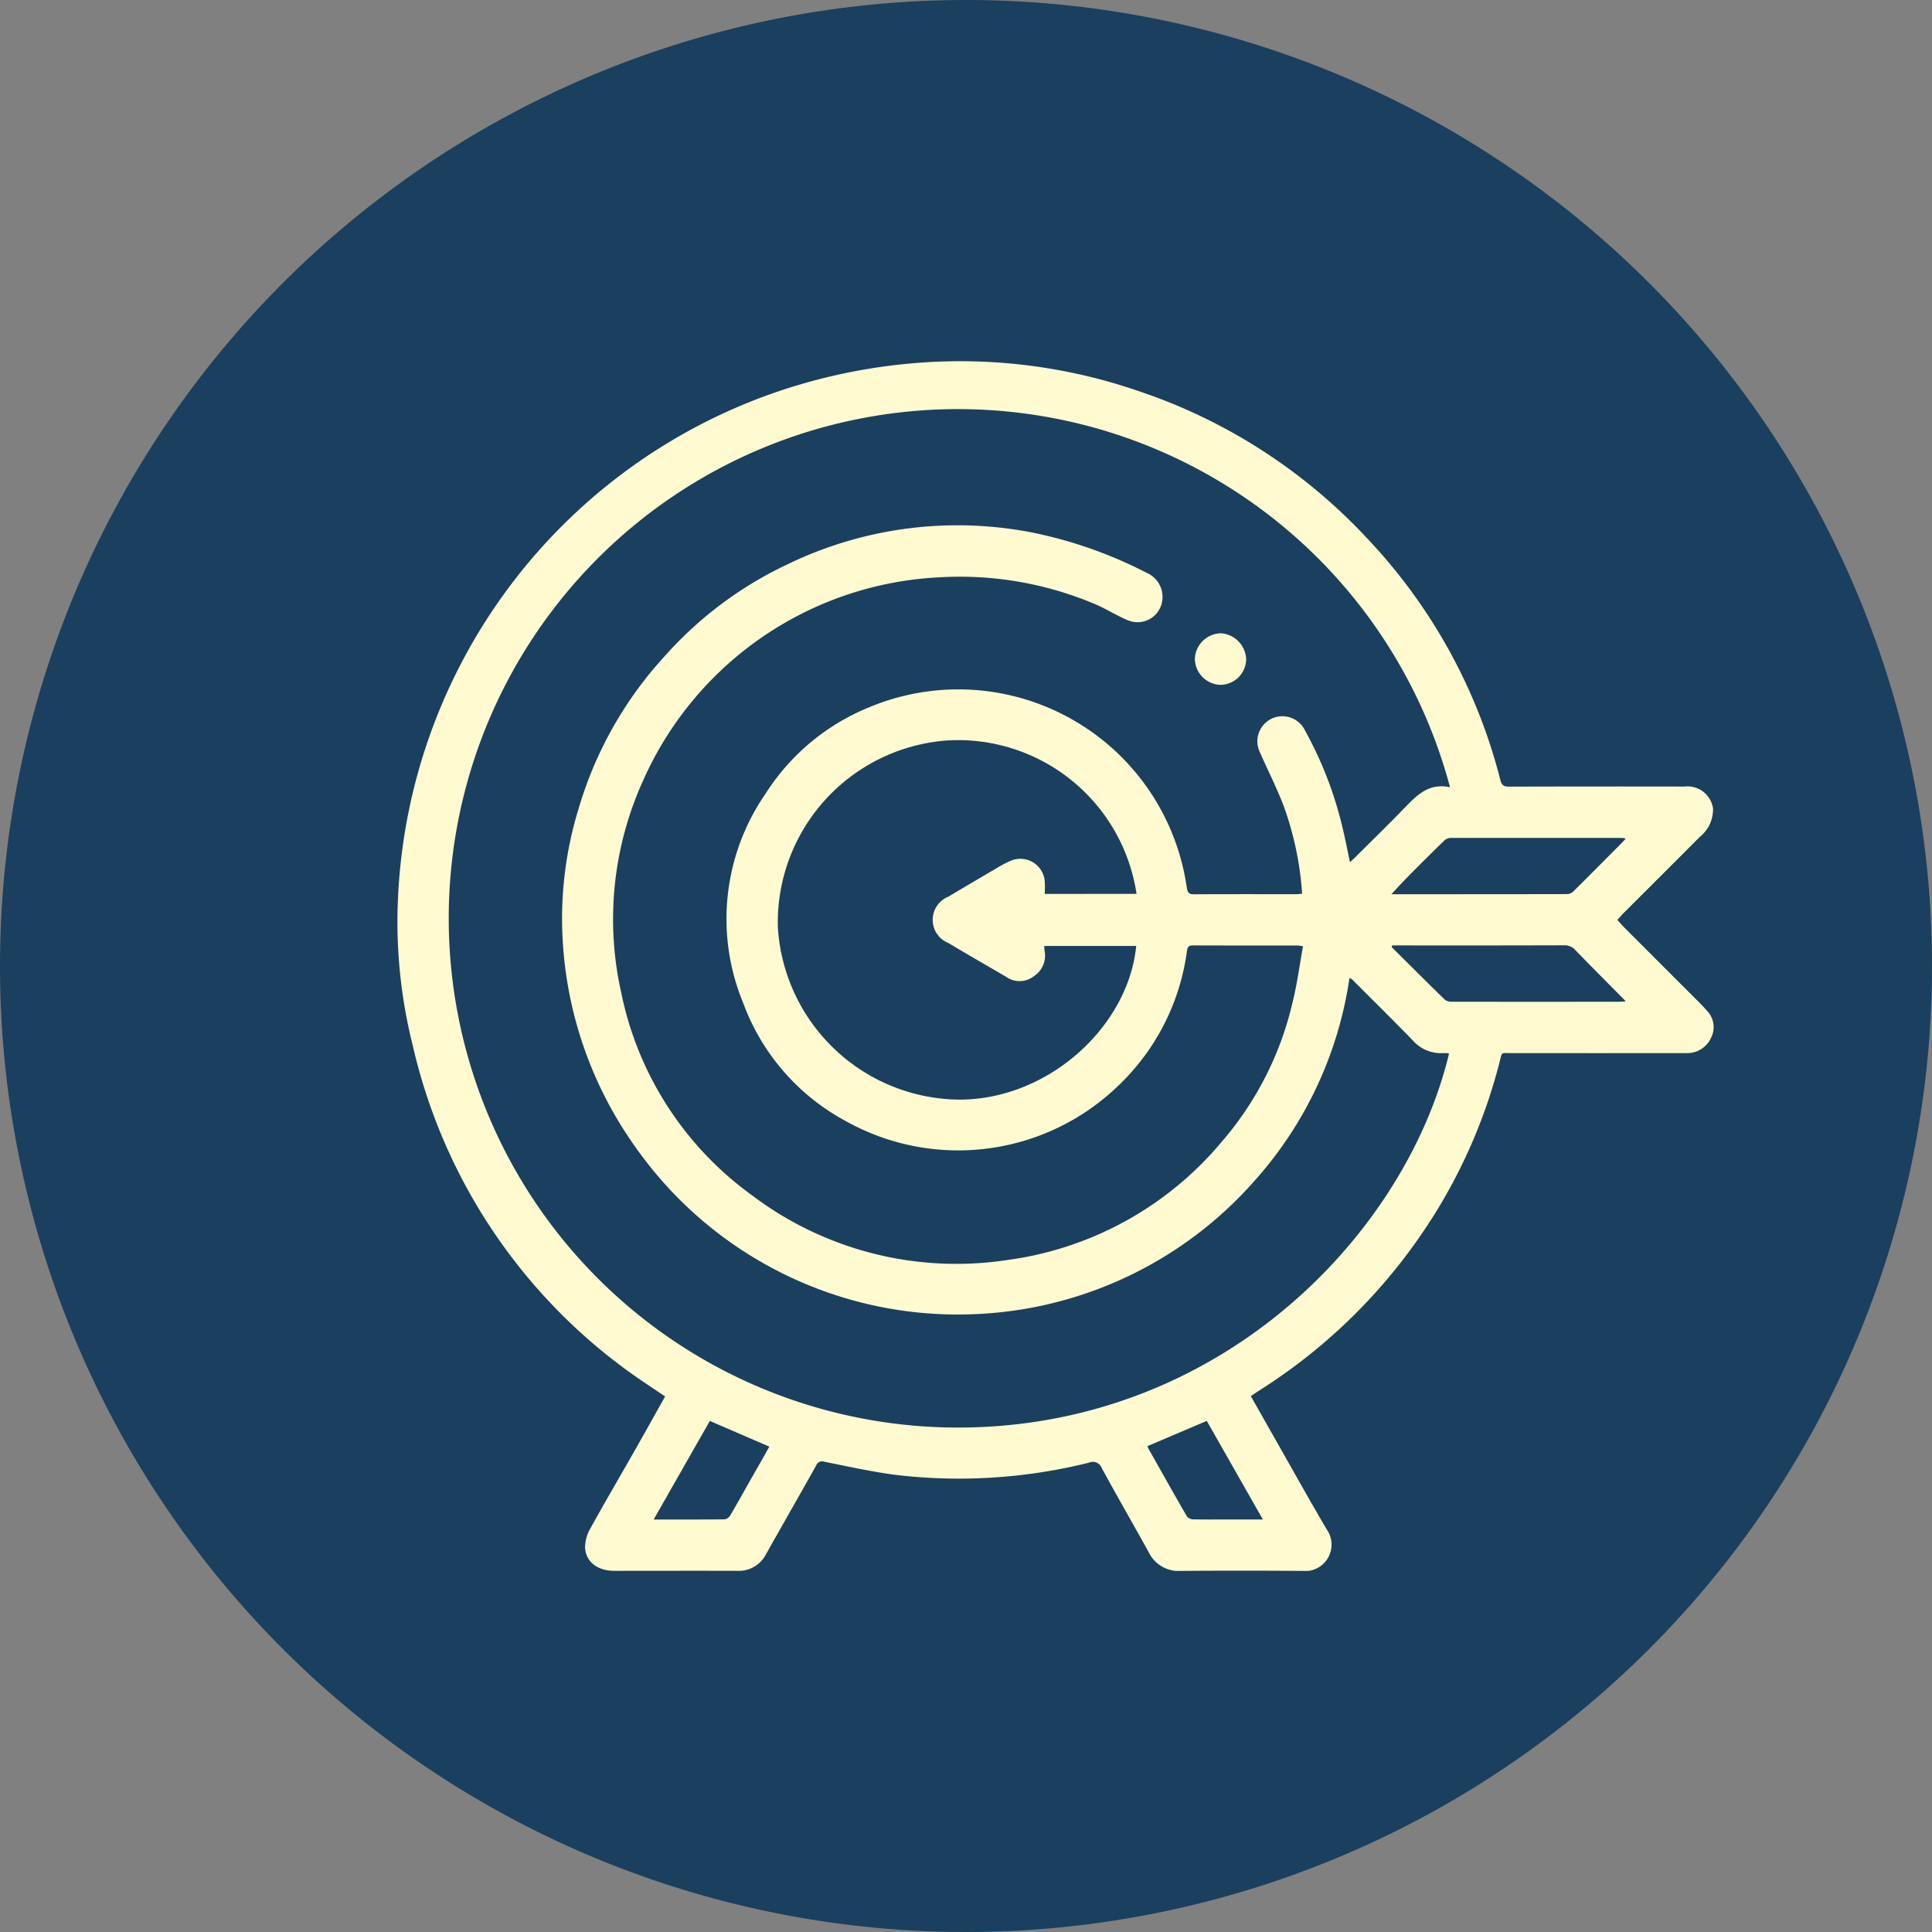 <svg xmlns="http://www.w3.org/2000/svg" xmlns:xlink="http://www.w3.org/1999/xlink" width="124" height="124" viewBox="0 0 124 124">
  <rect x="0" y="0" width="124" height="124" fill="#808080" stroke="none"/>
  <defs>
    <clipPath id="clip-path">
      <rect id="Rectángulo_376098" data-name="Rectángulo 376098" width="84.5" height="77.649" fill="#fffad0"/>
    </clipPath>
  </defs>
  <g id="Grupo_1072895" data-name="Grupo 1072895" transform="translate(-385 -2058)">
    <path id="Unión_12" data-name="Unión 12" d="M8438,11700a62,62,0,1,1-62,62A62,62,0,0,1,8438,11700Z" transform="translate(-7991 -9642)" fill="#1b3f5e"/>
    <circle id="Elipse_4842" data-name="Elipse 4842" cx="48" cy="48" r="48" transform="translate(399 2072)" fill="#1b3f5e"/>
    <g id="Grupo_1071245" data-name="Grupo 1071245" transform="translate(410.5 2081.176)">
      <g id="Grupo_1071244" data-name="Grupo 1071244" clip-path="url(#clip-path)">
        <path id="Trazado_815332" data-name="Trazado 815332" d="M78.3,35.862c.148.162.271.306.4.44q2.459,2.462,4.92,4.923.218.218.418.454a1.5,1.5,0,0,1,.284,1.749,1.677,1.677,0,0,1-1.587.987q-5.61.005-11.22,0c-.724,0-.584-.109-.775.6a34.658,34.658,0,0,1-5.072,11.116,35.717,35.717,0,0,1-10.286,9.9c-.195.122-.384.253-.6.4.516.911,1.013,1.792,1.513,2.671,1.117,1.964,2.213,3.941,3.362,5.888a1.7,1.7,0,0,1-1.608,2.658q-3.877-.03-7.755,0a2.119,2.119,0,0,1-2.051-1.169c-1-1.81-2.034-3.6-3.023-5.417a.617.617,0,0,0-.835-.359,34.508,34.508,0,0,1-12.4.782c-1.534-.2-3.051-.539-4.57-.842a.413.413,0,0,0-.539.253c-1.063,1.9-2.148,3.788-3.215,5.686a1.956,1.956,0,0,1-1.856,1.061c-2.626-.009-5.253,0-7.879,0-1.074,0-1.84-.581-1.875-1.5a2.448,2.448,0,0,1,.329-1.2c.884-1.608,1.816-3.19,2.724-4.786.7-1.225,1.382-2.455,2.086-3.707-.4-.271-.79-.526-1.173-.787A35.631,35.631,0,0,1,.985,43.9a32.5,32.5,0,0,1-.936-9.537,36.059,36.059,0,0,1,23.5-32.1A36.548,36.548,0,0,1,32.84.162a35.112,35.112,0,0,1,14.7,1.75,35.39,35.39,0,0,1,14.706,9.463A35.125,35.125,0,0,1,70.8,26.9c.089.344.235.413.56.412q5.631-.016,11.261-.006a1.653,1.653,0,0,1,1.827,1.418,2.389,2.389,0,0,1-.284,1.151,2.426,2.426,0,0,1-.556.653q-2.414,2.42-4.835,4.833c-.153.153-.3.316-.465.5M67.566,27.353a32.683,32.683,0,1,0-30.9,41.088C53.25,68.1,64.789,55.786,67.5,44.452a.273.273,0,0,0-.076-.029,2.276,2.276,0,0,0-.288-.007,2.409,2.409,0,0,1-1.975-.831c-1.271-1.309-2.572-2.591-3.862-3.883a1.043,1.043,0,0,0-.186-.115A24.9,24.9,0,0,1,55,52.632a25.284,25.284,0,0,1-17.956,8.538A25.281,25.281,0,0,1,15.265,50.42a25.269,25.269,0,0,1-4.658-13.4,23.989,23.989,0,0,1,1.048-8.359,24.8,24.8,0,0,1,5.529-9.748,24.462,24.462,0,0,1,7.866-5.872,24.993,24.993,0,0,1,15.82-2.014A28.2,28.2,0,0,1,48.1,13.592a1.673,1.673,0,0,1,1.009,1.651,1.6,1.6,0,0,1-2.234,1.385c-.682-.283-1.314-.686-1.989-.985A22.253,22.253,0,0,0,34.8,13.877,21.971,21.971,0,0,0,15.812,26.844a21.506,21.506,0,0,0-1.44,13.69,21.255,21.255,0,0,0,8.362,12.983,21.741,21.741,0,0,0,16.416,4.177,21.669,21.669,0,0,0,13.7-7.514,20.87,20.87,0,0,0,4.6-8.985c.3-1.188.455-2.411.681-3.64-.189-.026-.267-.046-.347-.046-2.241,0-4.482,0-6.724-.007-.268,0-.338.1-.378.35a14.579,14.579,0,0,1-4.314,8.565,14.788,14.788,0,0,1-17.589,2.358A14.146,14.146,0,0,1,22.2,41.2a14.123,14.123,0,0,1,1.42-13.413,14.23,14.23,0,0,1,6.618-5.549A14.816,14.816,0,0,1,50.672,33.8c.055.334.155.423.481.421,2.186-.013,4.373-.006,6.559-.008.116,0,.232-.016.36-.026A20.359,20.359,0,0,0,56.9,28.583c-.456-1.2-1.043-2.349-1.56-3.526a1.608,1.608,0,0,1,2.921-1.345,24.562,24.562,0,0,1,2.414,6.263c.169.708.306,1.423.469,2.189.152-.145.263-.245.368-.35,1.031-1.027,2.076-2.04,3.086-3.087.808-.837,1.592-1.676,2.968-1.375m-20.12,6.841A11.588,11.588,0,0,0,35.435,24.34,11.718,11.718,0,0,0,24.423,36.3,11.775,11.775,0,0,0,36.074,47.4c5.736,0,10.847-4.71,11.35-9.863h-5.9a2.609,2.609,0,0,0,.018.29,1.587,1.587,0,0,1-.712,1.671,1.481,1.481,0,0,1-1.737.03c-1.244-.728-2.494-1.444-3.731-2.183a1.6,1.6,0,0,1,0-2.967c1.012-.607,2.029-1.2,3.047-1.8a7.954,7.954,0,0,1,.942-.5,1.575,1.575,0,0,1,2.191,1.189,5.4,5.4,0,0,1,.008.932Zm16.41,3.313-.04.1c1.138,1.131,2.273,2.266,3.423,3.385a.7.7,0,0,0,.451.126q5.4.009,10.806,0c.112,0,.223-.017.35-.028-1.1-1.115-2.177-2.193-3.237-3.285a.907.907,0,0,0-.716-.309q-5.321.015-10.641.007ZM63.8,34.217c3.81,0,7.561,0,11.311-.008a.622.622,0,0,0,.384-.184c.975-.965,1.94-1.94,2.907-2.913.139-.139.274-.283.437-.452a.941.941,0,0,0-.181-.055q-5.545,0-11.09,0a.623.623,0,0,0-.383.18Q66,31.937,64.847,33.108c-.343.346-.67.707-1.049,1.11M55.554,74.351l-3.6-6.331-3.8,1.617a.882.882,0,0,0,.045.144c.82,1.454,1.637,2.911,2.472,4.357a.528.528,0,0,0,.387.2c.755.019,1.511.009,2.267.009h2.225m-31.67-4.673-3.821-1.651L16.454,74.35c1.579,0,3.076.006,4.573-.012a.543.543,0,0,0,.349-.267c.446-.754.871-1.52,1.3-2.281.4-.7.8-1.4,1.2-2.112" transform="translate(0 0)" fill="#fffad0"/>
        <path id="Trazado_815333" data-name="Trazado 815333" d="M155.1,54.571a1.713,1.713,0,0,1,1.674-1.643,1.745,1.745,0,0,1,1.62,1.659,1.67,1.67,0,0,1-1.652,1.653,1.7,1.7,0,0,1-1.642-1.669" transform="translate(-103.912 -35.46)" fill="#fffad0"/>
      </g>
    </g>
  </g>
</svg>
